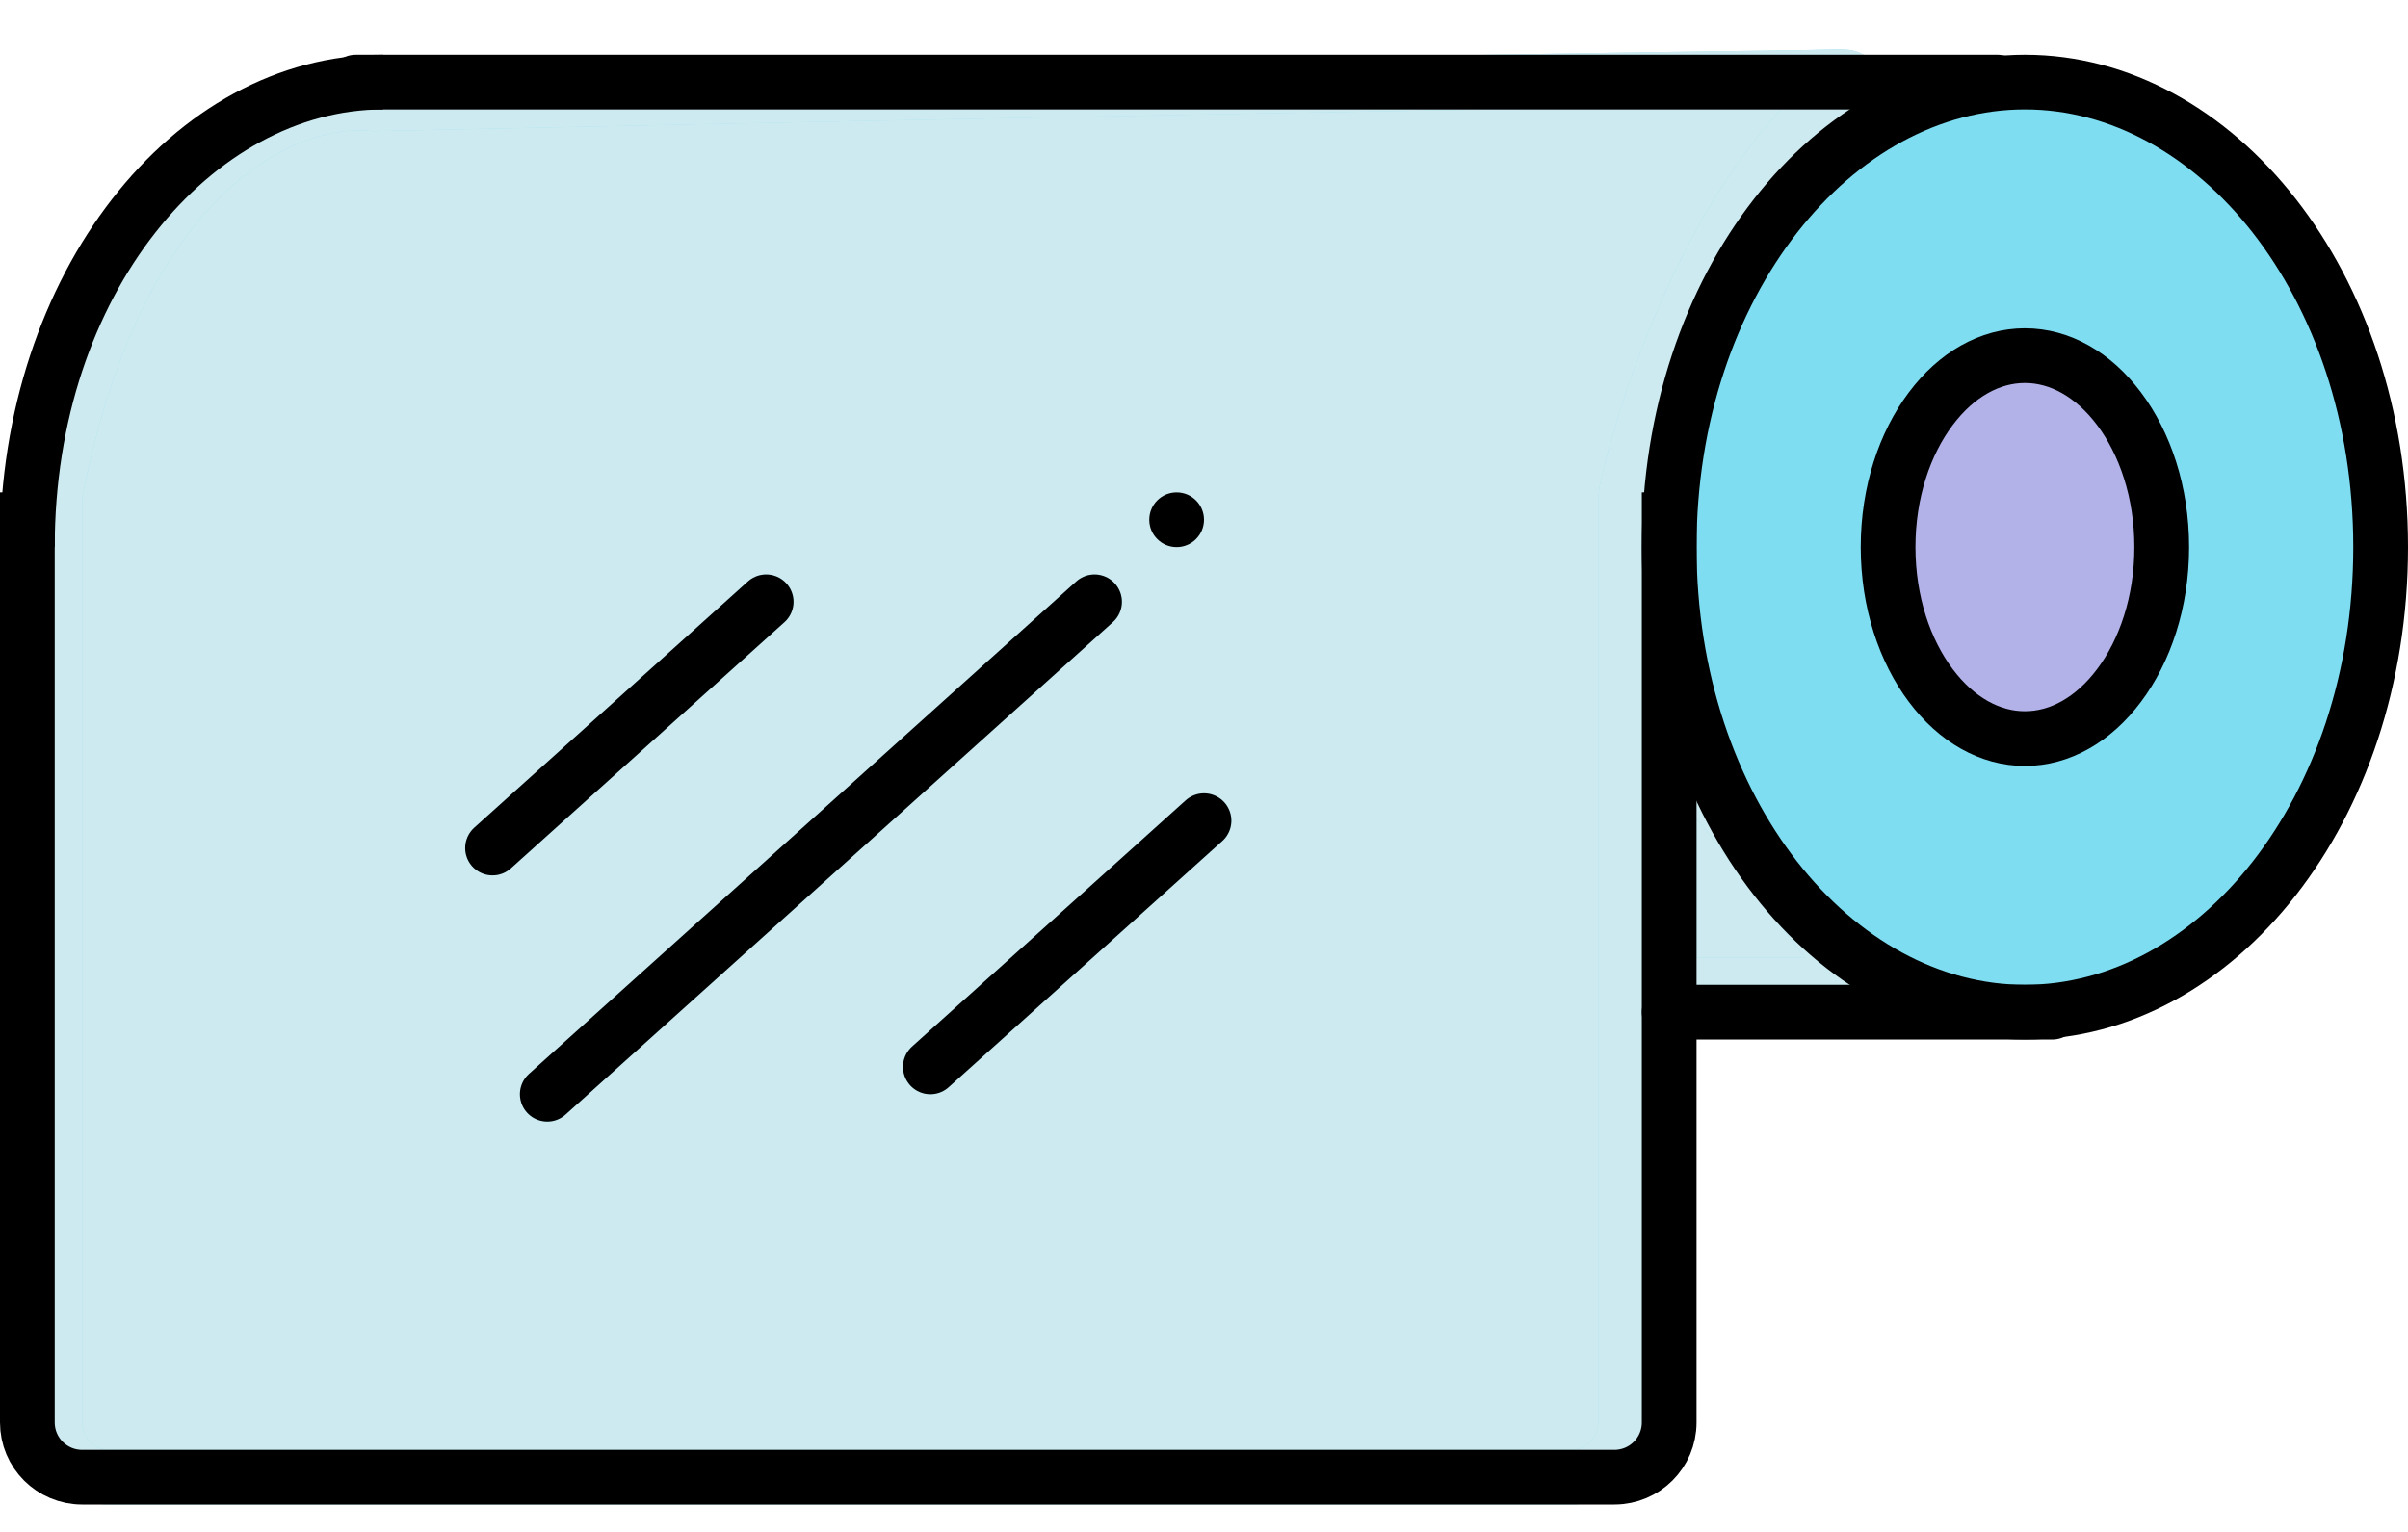 <svg width="44" height="28" viewBox="0 0 44 28" fill="none" xmlns="http://www.w3.org/2000/svg">
<path d="M34 18L30.5 13.5V18H34Z" fill="#D9D9D9"/>
<path d="M34 18L30.5 13.5V18H34Z" fill="#CCEAF0"/>
<path d="M34 18L30.5 13.5V18H34Z" stroke="#A4E1EE" stroke-linecap="round"/>
<path d="M34 18L30.5 13.5V18H34Z" stroke="#CCEAF0" stroke-linecap="round"/>
<path d="M1.018 8.975C2.2 2.91 5.386 1.727 6.838 1.897C13.19 1.758 25.633 1.505 32.957 1.416C34.001 1.404 34.06 1.291 33.281 1.986C31.427 3.641 30.16 6.989 29.724 8.97C29.709 9.038 29.703 9.104 29.703 9.174V26C29.703 26.552 29.255 27 28.703 27H2C1.448 27 1 26.553 1 26.001V9.157C1 9.095 1.006 9.037 1.018 8.975Z" fill="#D9D9D9"/>
<path d="M1.018 8.975C2.2 2.91 5.386 1.727 6.838 1.897C13.19 1.758 25.633 1.505 32.957 1.416C34.001 1.404 34.06 1.291 33.281 1.986C31.427 3.641 30.16 6.989 29.724 8.97C29.709 9.038 29.703 9.104 29.703 9.174V26C29.703 26.552 29.255 27 28.703 27H2C1.448 27 1 26.553 1 26.001V9.157C1 9.095 1.006 9.037 1.018 8.975Z" fill="#CCEAF0"/>
<path d="M1.018 8.975C2.2 2.91 5.386 1.727 6.838 1.897C13.19 1.758 25.633 1.505 32.957 1.416C34.001 1.404 34.06 1.291 33.281 1.986C31.427 3.641 30.16 6.989 29.724 8.97C29.709 9.038 29.703 9.104 29.703 9.174V26C29.703 26.552 29.255 27 28.703 27H2C1.448 27 1 26.553 1 26.001V9.157C1 9.095 1.006 9.037 1.018 8.975Z" stroke="#A4E1EE" stroke-linecap="round"/>
<path d="M1.018 8.975C2.2 2.91 5.386 1.727 6.838 1.897C13.19 1.758 25.633 1.505 32.957 1.416C34.001 1.404 34.06 1.291 33.281 1.986C31.427 3.641 30.16 6.989 29.724 8.97C29.709 9.038 29.703 9.104 29.703 9.174V26C29.703 26.552 29.255 27 28.703 27H2C1.448 27 1 26.553 1 26.001V9.157C1 9.095 1.006 9.037 1.018 8.975Z" stroke="#CCEAF0" stroke-linecap="round"/>
<path d="M43.5 10C43.5 14.819 40.48 18.5 37 18.5C33.52 18.5 30.5 14.819 30.5 10C30.5 5.181 33.52 1.5 37 1.5C40.48 1.5 43.5 5.181 43.5 10Z" fill="#7EDDF1" stroke="black"/>
<path d="M39.5 10C39.5 11.007 39.193 11.899 38.721 12.528C38.249 13.158 37.636 13.5 37 13.5C36.364 13.5 35.751 13.158 35.279 12.528C34.807 11.899 34.5 11.007 34.5 10C34.5 8.993 34.807 8.101 35.279 7.472C35.751 6.842 36.364 6.5 37 6.5C37.636 6.5 38.249 6.842 38.721 7.472C39.193 8.101 39.5 8.993 39.5 10Z" fill="#B2B1E8" stroke="black"/>
<line x1="36.5" y1="1.5" x2="6.5" y2="1.5" stroke="black" stroke-linecap="round"/>
<path fill-rule="evenodd" clip-rule="evenodd" d="M1 10C1 5.333 3.906 2 7 2V1C3.134 1 0 5.029 0 10H1Z" fill="black"/>
<path d="M0.5 9.5V26C0.5 26.552 0.948 27 1.5 27H29.5C30.052 27 30.5 26.552 30.5 26V9.5" stroke="black" stroke-linecap="square" stroke-linejoin="round"/>
<path d="M37.5 18.5H30.5" stroke="black" stroke-linecap="round" stroke-linejoin="round"/>
<path d="M14 11L9 15.5" stroke="#A4E1EE" stroke-linecap="round"/>
<path d="M14 11L9 15.5" stroke="black" stroke-linecap="round"/>
<path d="M20 11L10 20" stroke="#A4E1EE" stroke-linecap="round"/>
<path d="M20 11L10 20" stroke="black" stroke-linecap="round"/>
<path d="M22 15L17 19.5" stroke="#A4E1EE" stroke-linecap="round"/>
<path d="M22 15L17 19.5" stroke="black" stroke-linecap="round"/>
<circle cx="21.5" cy="9.5" r="0.5" fill="black"/>
</svg>
